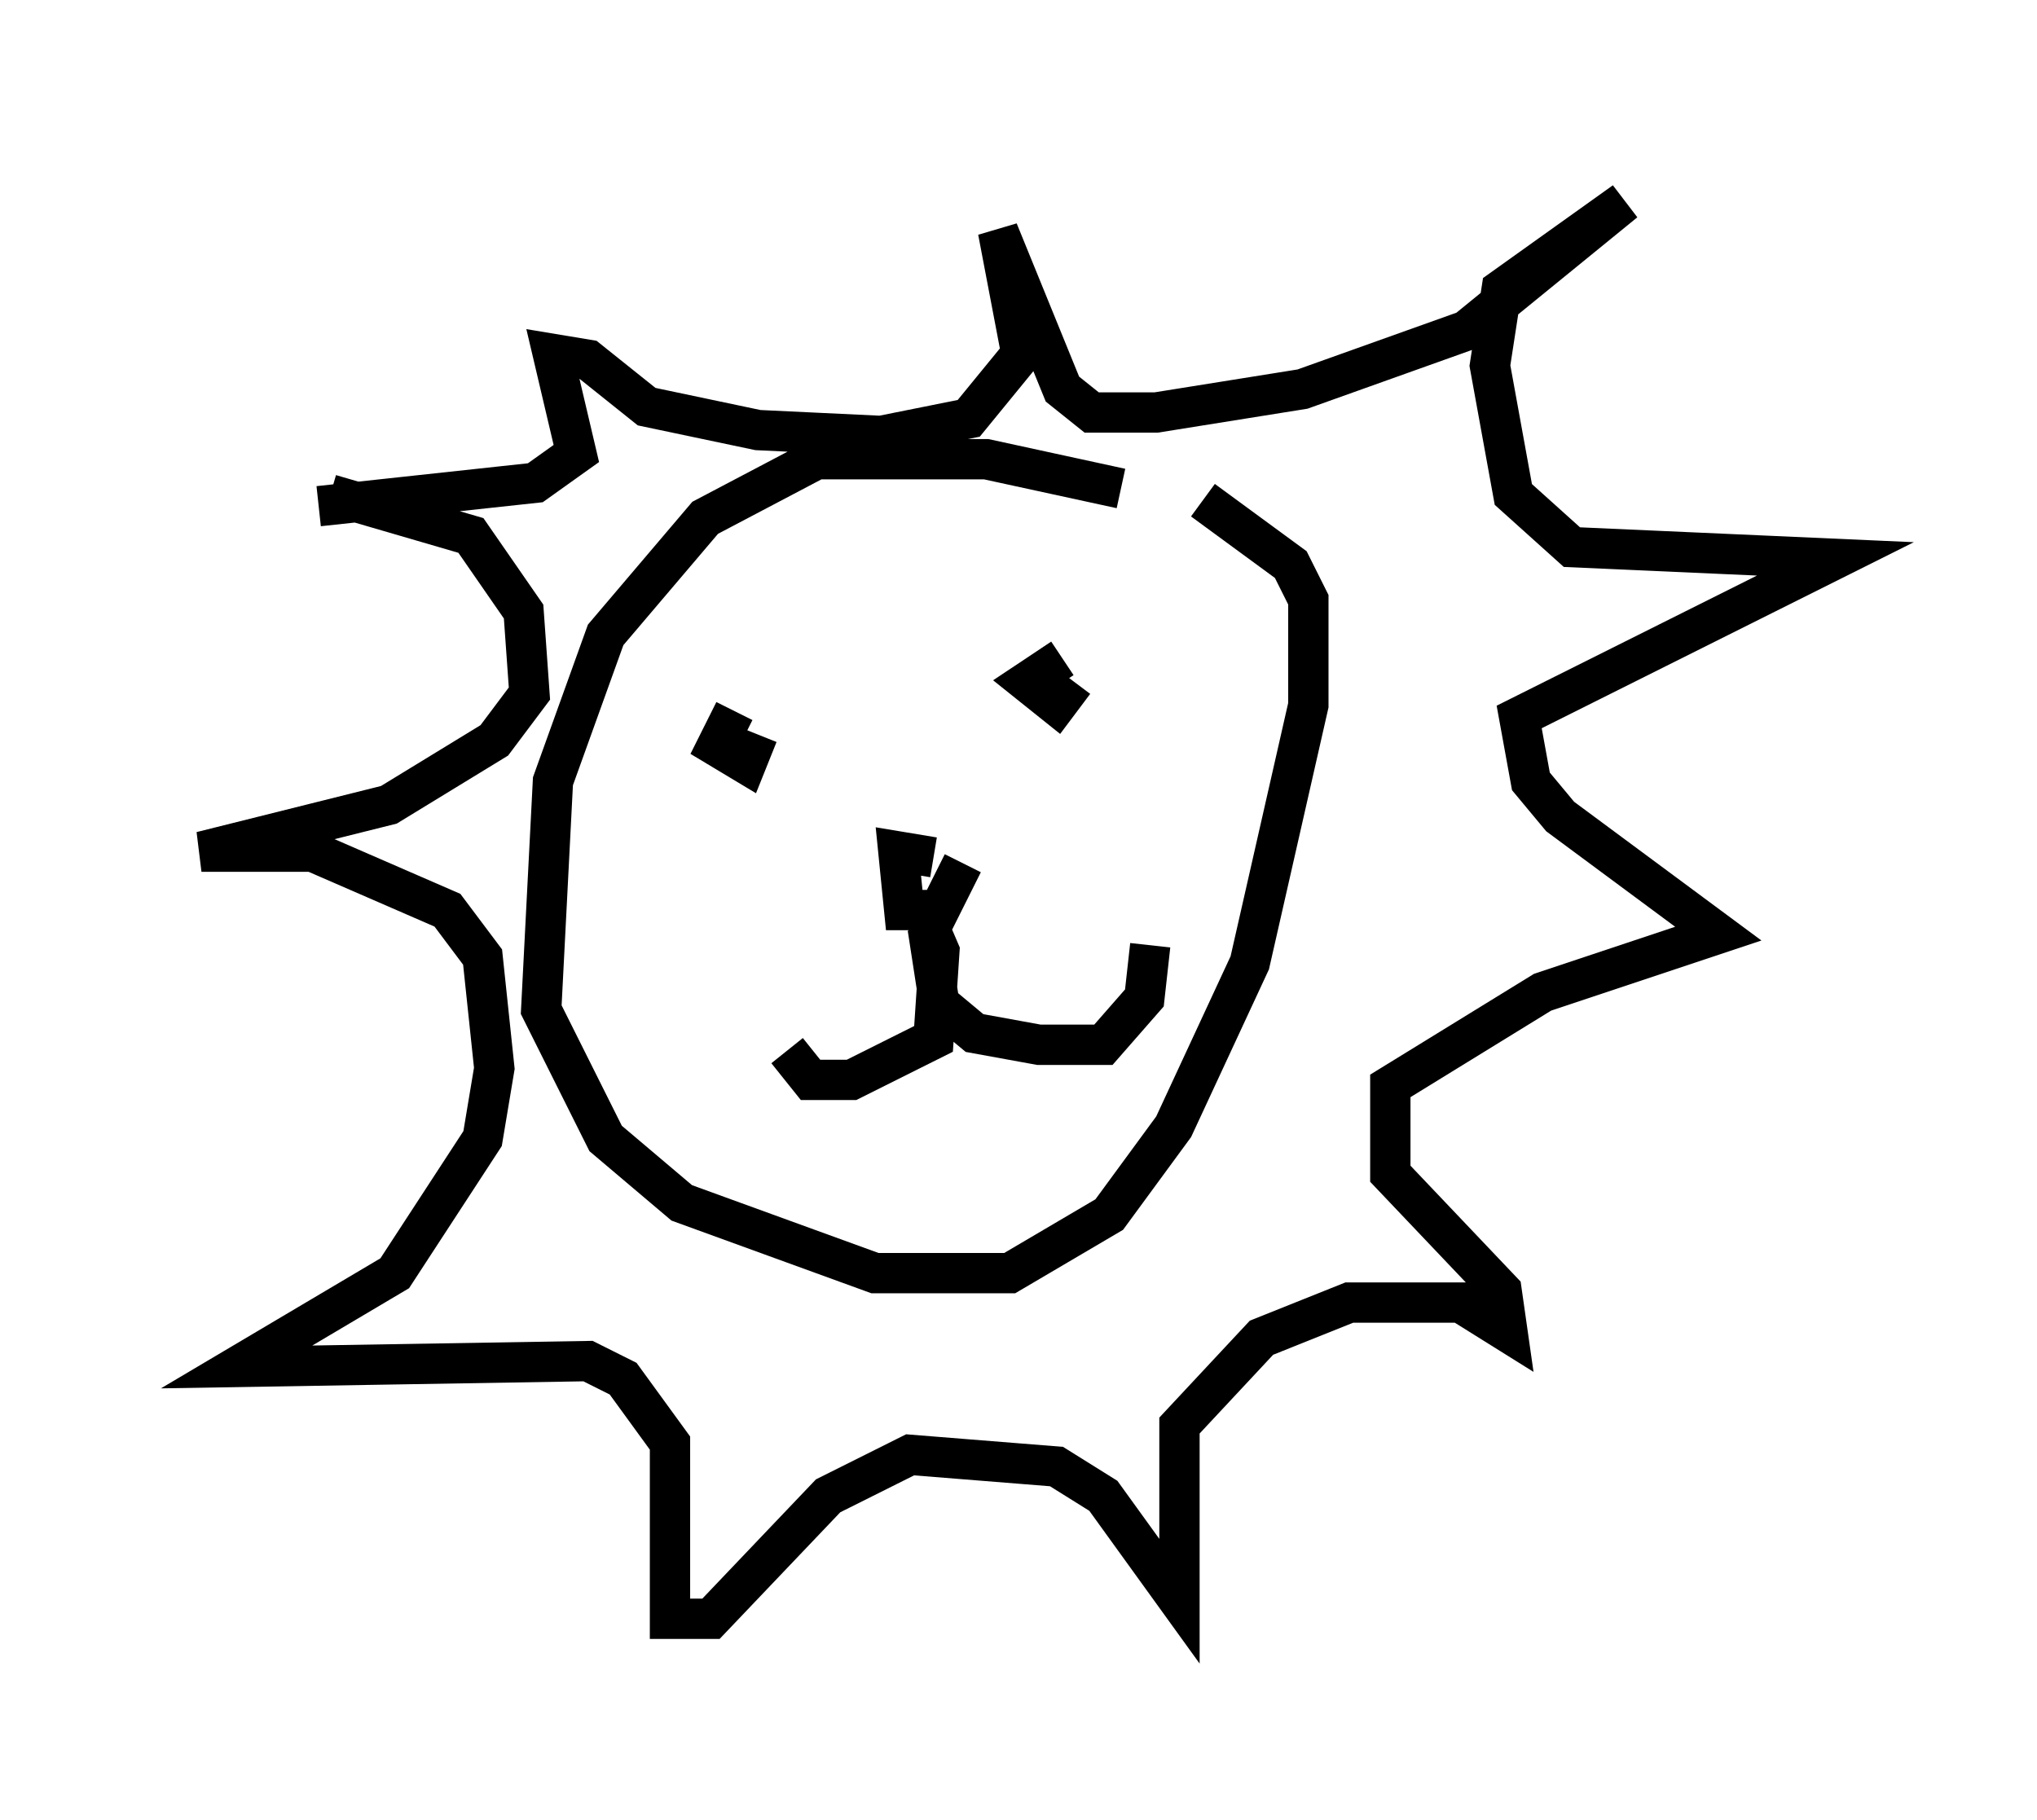 <?xml version="1.0" encoding="utf-8" ?>
<svg baseProfile="full" height="45.151" version="1.1" width="50.525" xmlns="http://www.w3.org/2000/svg" xmlns:ev="http://www.w3.org/2001/xml-events" xmlns:xlink="http://www.w3.org/1999/xlink"><defs /><rect fill="white" height="45.151" width="50.525" x="0" y="0" /><path d="M30.709, 13.425 m-2.905, -1.307 l-3.341, -0.726 -4.212, 0.0 l-2.76, 1.453 -2.469, 2.905 l-1.307, 3.631 -0.291, 5.665 l1.598, 3.196 1.888, 1.598 l4.793, 1.743 3.341, 0.0 l2.469, -1.453 1.598, -2.179 l1.888, -4.067 1.453, -6.391 l0.0, -2.615 -0.436, -0.872 l-2.179, -1.598 m-6.682, 8.86 l-0.872, -0.145 0.145, 1.453 l0.872, 0.0 0.581, -1.162 m-1.017, 1.162 l0.436, 1.017 -0.145, 2.179 l-2.034, 1.017 -1.017, 0.0 l-0.581, -0.726 m3.486, -3.05 l0.291, 1.888 0.872, 0.726 l1.598, 0.291 1.598, 0.0 l1.017, -1.162 0.145, -1.307 m-2.179, -7.117 l-0.872, 0.581 0.726, 0.581 l0.436, -0.581 m-8.425, 0.726 l-0.436, 0.872 0.726, 0.436 l0.291, -0.726 m-10.603, -5.955 l3.486, 1.017 1.307, 1.888 l0.145, 2.034 -0.872, 1.162 l-2.615, 1.598 -4.648, 1.162 l2.76, 0.0 3.341, 1.453 l0.872, 1.162 0.291, 2.76 l-0.291, 1.743 -2.179, 3.341 l-3.922, 2.324 8.715, -0.145 l0.872, 0.436 1.162, 1.598 l0.0, 4.358 1.017, 0.0 l2.905, -3.05 2.034, -1.017 l3.631, 0.291 1.162, 0.726 l1.888, 2.615 0.0, -4.358 l2.034, -2.179 2.179, -0.872 l2.76, 0.0 1.162, 0.726 l-0.145, -1.017 -2.76, -2.905 l0.0, -2.179 3.777, -2.324 l4.358, -1.453 -3.922, -2.905 l-0.726, -0.872 -0.291, -1.598 l7.844, -3.922 -6.536, -0.291 l-1.453, -1.307 -0.581, -3.196 l0.291, -1.888 3.05, -2.179 l-3.922, 3.196 -4.067, 1.453 l-3.631, 0.581 -1.598, 0.0 l-0.726, -0.581 -1.598, -3.922 l0.581, 3.05 -1.307, 1.598 l-2.179, 0.436 -3.05, -0.145 l-2.76, -0.581 -1.453, -1.162 l-0.872, -0.145 0.581, 2.469 l-1.017, 0.726 -5.374, 0.581 " fill="none" stroke="black" stroke-width="1" /></svg>